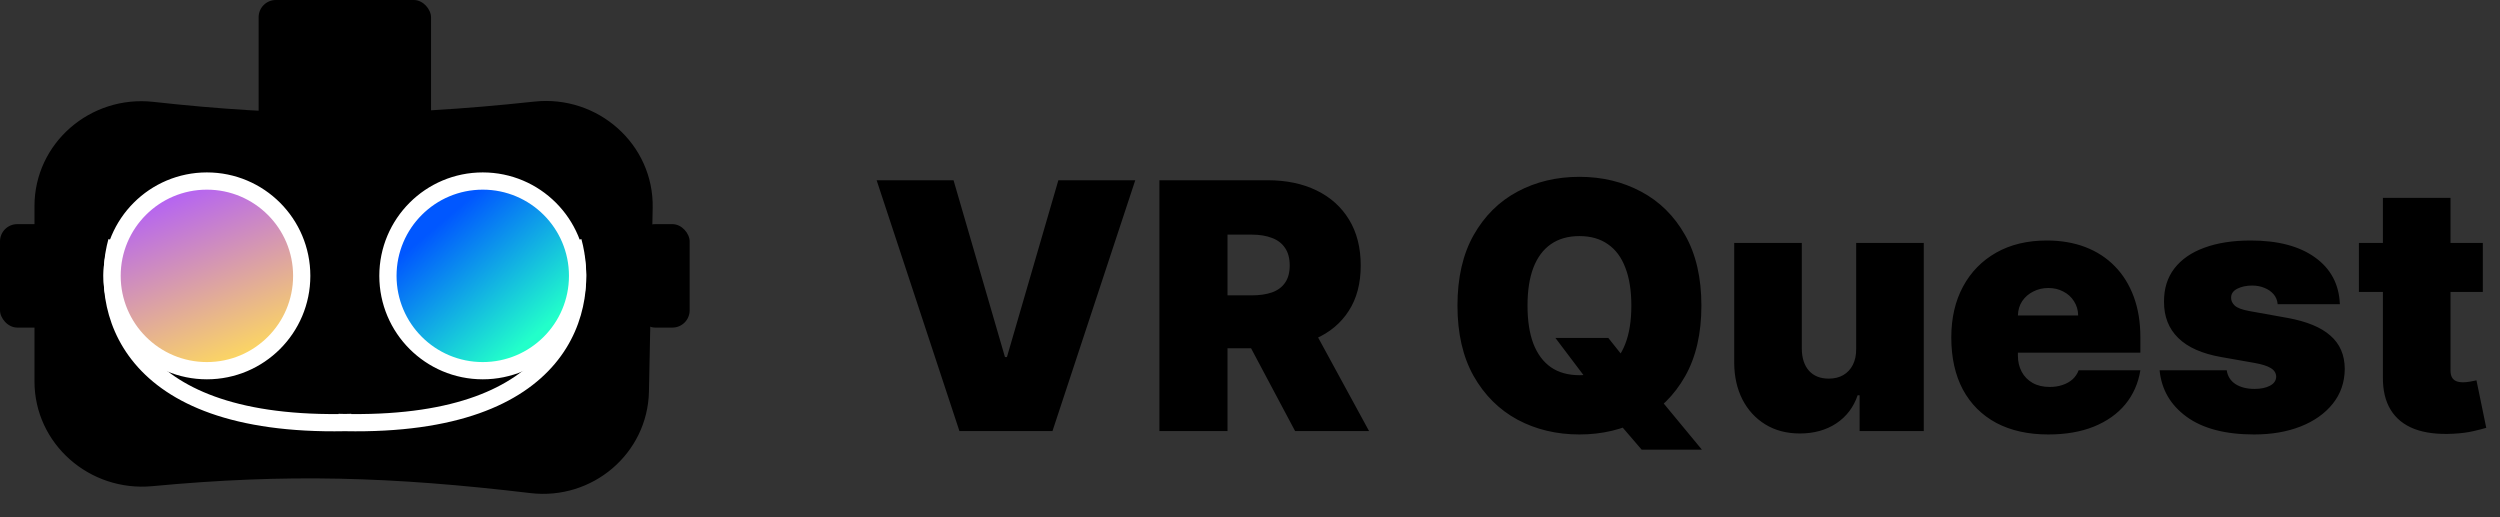 <svg width="145" height="30" viewBox="0 0 145 30" fill="none" xmlns="http://www.w3.org/2000/svg">
<rect x="0" y="0" width="145" height="30" fill="#333333" stroke="none"/>
<path d="M55.305 10.454L58.288 20.71H58.402L61.385 10.454H65.845L61.044 25H55.646L50.845 10.454H55.305ZM67.246 25V10.454H73.525C74.604 10.454 75.549 10.651 76.358 11.044C77.168 11.437 77.798 12.003 78.248 12.742C78.697 13.48 78.922 14.366 78.922 15.398C78.922 16.439 78.69 17.318 78.226 18.033C77.767 18.748 77.121 19.287 76.287 19.652C75.459 20.017 74.49 20.199 73.382 20.199H69.632V17.131H72.587C73.051 17.131 73.446 17.074 73.773 16.96C74.105 16.842 74.358 16.655 74.533 16.399C74.713 16.143 74.803 15.81 74.803 15.398C74.803 14.981 74.713 14.643 74.533 14.382C74.358 14.117 74.105 13.923 73.773 13.8C73.446 13.672 73.051 13.608 72.587 13.608H71.195V25H67.246ZM75.769 18.324L79.405 25H75.115L71.564 18.324H75.769ZM90.215 19.602H93.283L94.391 20.994L96.266 23.125L98.709 26.079H95.215L93.482 24.062L92.317 22.386L90.215 19.602ZM98.681 17.727C98.681 19.347 98.366 20.713 97.736 21.825C97.106 22.933 96.257 23.774 95.186 24.347C94.116 24.915 92.923 25.199 91.607 25.199C90.281 25.199 89.083 24.912 88.013 24.34C86.948 23.762 86.1 22.919 85.471 21.811C84.846 20.698 84.533 19.337 84.533 17.727C84.533 16.108 84.846 14.744 85.471 13.636C86.1 12.524 86.948 11.683 88.013 11.115C89.083 10.542 90.281 10.256 91.607 10.256C92.923 10.256 94.116 10.542 95.186 11.115C96.257 11.683 97.106 12.524 97.736 13.636C98.366 14.744 98.681 16.108 98.681 17.727ZM94.618 17.727C94.618 16.856 94.502 16.122 94.27 15.526C94.043 14.924 93.704 14.47 93.255 14.162C92.809 13.849 92.26 13.693 91.607 13.693C90.954 13.693 90.402 13.849 89.952 14.162C89.507 14.47 89.168 14.924 88.936 15.526C88.709 16.122 88.596 16.856 88.596 17.727C88.596 18.599 88.709 19.335 88.936 19.936C89.168 20.533 89.507 20.987 89.952 21.3C90.402 21.608 90.954 21.761 91.607 21.761C92.26 21.761 92.809 21.608 93.255 21.3C93.704 20.987 94.043 20.533 94.27 19.936C94.502 19.335 94.618 18.599 94.618 17.727ZM107.658 20.227V14.091H111.578V25H107.857V22.926H107.743C107.507 23.622 107.092 24.167 106.5 24.56C105.908 24.948 105.205 25.142 104.391 25.142C103.629 25.142 102.961 24.967 102.388 24.616C101.82 24.266 101.377 23.783 101.06 23.168C100.748 22.552 100.589 21.847 100.584 21.051V14.091H104.505V20.227C104.509 20.767 104.647 21.191 104.917 21.499C105.191 21.806 105.575 21.96 106.067 21.96C106.394 21.96 106.676 21.892 106.912 21.754C107.154 21.612 107.338 21.413 107.466 21.158C107.599 20.897 107.663 20.587 107.658 20.227ZM118.8 25.199C117.635 25.199 116.631 24.976 115.788 24.531C114.95 24.081 114.304 23.438 113.849 22.599C113.4 21.757 113.175 20.748 113.175 19.574C113.175 18.447 113.402 17.462 113.857 16.619C114.311 15.777 114.953 15.121 115.781 14.652C116.61 14.183 117.588 13.949 118.714 13.949C119.538 13.949 120.284 14.077 120.952 14.332C121.619 14.588 122.19 14.96 122.663 15.447C123.137 15.93 123.501 16.517 123.757 17.209C124.013 17.9 124.141 18.679 124.141 19.546V20.454H114.396V18.296H120.533C120.528 17.983 120.447 17.708 120.291 17.472C120.14 17.23 119.934 17.043 119.673 16.91C119.418 16.773 119.126 16.704 118.8 16.704C118.482 16.704 118.191 16.773 117.926 16.91C117.661 17.043 117.448 17.228 117.287 17.465C117.131 17.701 117.048 17.978 117.038 18.296V20.625C117.038 20.975 117.112 21.288 117.259 21.562C117.405 21.837 117.616 22.053 117.891 22.209C118.165 22.365 118.497 22.443 118.885 22.443C119.155 22.443 119.401 22.405 119.624 22.329C119.851 22.254 120.045 22.145 120.206 22.003C120.367 21.856 120.485 21.681 120.561 21.477H124.141C124.018 22.235 123.726 22.893 123.267 23.452C122.808 24.006 122.199 24.437 121.442 24.744C120.689 25.047 119.808 25.199 118.8 25.199ZM135.712 17.642H132.104C132.085 17.419 132.007 17.228 131.87 17.067C131.732 16.906 131.555 16.783 131.337 16.697C131.124 16.608 130.887 16.562 130.627 16.562C130.291 16.562 130.002 16.624 129.76 16.747C129.519 16.87 129.4 17.046 129.405 17.273C129.4 17.434 129.469 17.583 129.611 17.72C129.758 17.858 130.04 17.964 130.456 18.04L132.672 18.438C133.79 18.641 134.621 18.984 135.165 19.467C135.714 19.945 135.991 20.587 135.996 21.392C135.991 22.169 135.759 22.843 135.3 23.416C134.846 23.984 134.223 24.425 133.432 24.737C132.646 25.045 131.749 25.199 130.74 25.199C129.074 25.199 127.769 24.858 126.827 24.176C125.89 23.494 125.366 22.595 125.257 21.477H129.15C129.202 21.823 129.372 22.09 129.661 22.28C129.954 22.465 130.324 22.557 130.769 22.557C131.129 22.557 131.425 22.495 131.657 22.372C131.893 22.249 132.014 22.074 132.019 21.847C132.014 21.638 131.91 21.473 131.706 21.349C131.507 21.226 131.195 21.127 130.769 21.051L128.837 20.71C127.724 20.516 126.891 20.147 126.337 19.602C125.783 19.058 125.508 18.357 125.513 17.5C125.508 16.742 125.707 16.101 126.11 15.575C126.517 15.045 127.097 14.643 127.85 14.368C128.607 14.088 129.505 13.949 130.542 13.949C132.118 13.949 133.361 14.276 134.27 14.929C135.184 15.582 135.665 16.487 135.712 17.642ZM144.004 14.091V16.932H136.816V14.091H144.004ZM138.208 11.477H142.129V21.491C142.129 21.643 142.155 21.771 142.207 21.875C142.259 21.974 142.34 22.05 142.449 22.102C142.557 22.15 142.697 22.173 142.868 22.173C142.986 22.173 143.123 22.159 143.279 22.131C143.44 22.102 143.559 22.079 143.635 22.06L144.203 24.815C144.028 24.867 143.777 24.931 143.45 25.007C143.128 25.083 142.744 25.133 142.299 25.156C141.4 25.204 140.645 25.111 140.034 24.879C139.423 24.642 138.964 24.271 138.656 23.764C138.348 23.258 138.199 22.623 138.208 21.861V11.477Z" fill="black"/>
<path d="M8.841 6.405C16.505 7.255 22.698 7.288 31.041 6.39C34.436 6.024 37.425 8.668 37.356 12.054L37.139 22.7C37.071 26 34.123 28.495 30.824 28.103C22.703 27.139 16.605 26.965 8.786 27.7C5.442 28.014 2.5 25.449 2.5 22.123V11.954C2.5 8.603 5.481 6.033 8.841 6.405Z" fill="black" stroke="black"/>
<rect y="13" width="3" height="6" rx="1" fill="black"/>
<rect x="37" y="13" width="3" height="6" rx="1" fill="black"/>
<rect x="15" width="10" height="8" rx="1" fill="black"/>
<path fill-rule="evenodd" clip-rule="evenodd" d="M6.289 13.867C5.753 15.815 5.827 18.723 7.826 21.097C9.789 23.429 13.514 25.133 20.005 25.01C26.495 25.133 30.22 23.429 32.183 21.097C34.182 18.723 34.256 15.815 33.721 13.867L32.756 14.133C33.229 15.851 33.152 18.394 31.418 20.453C29.755 22.428 26.476 24.068 20.375 24.015L20.375 24C20.25 24.004 20.127 24.007 20.005 24.009C19.882 24.007 19.759 24.004 19.634 24L19.634 24.015C13.533 24.068 10.254 22.428 8.591 20.453C6.857 18.394 6.78 15.851 7.253 14.133L6.289 13.867Z" fill="white"/>
<circle cx="12" cy="16" r="5.5" fill="url(#paint0_linear_54_4)" stroke="white"/>
<circle cx="28" cy="16" r="5.5" fill="url(#paint1_linear_54_4)" stroke="white"/>
<defs>
<linearGradient id="paint0_linear_54_4" x1="8" y1="12" x2="12" y2="22" gradientUnits="userSpaceOnUse">
<stop stop-color="#B462F4"/>
<stop offset="1" stop-color="#FFDB5C"/>
</linearGradient>
<linearGradient id="paint1_linear_54_4" x1="22.5" y1="15.5" x2="28" y2="22" gradientUnits="userSpaceOnUse">
<stop stop-color="#0057FF"/>
<stop offset="1" stop-color="#22FFCA"/>
</linearGradient>
</defs>
</svg>
